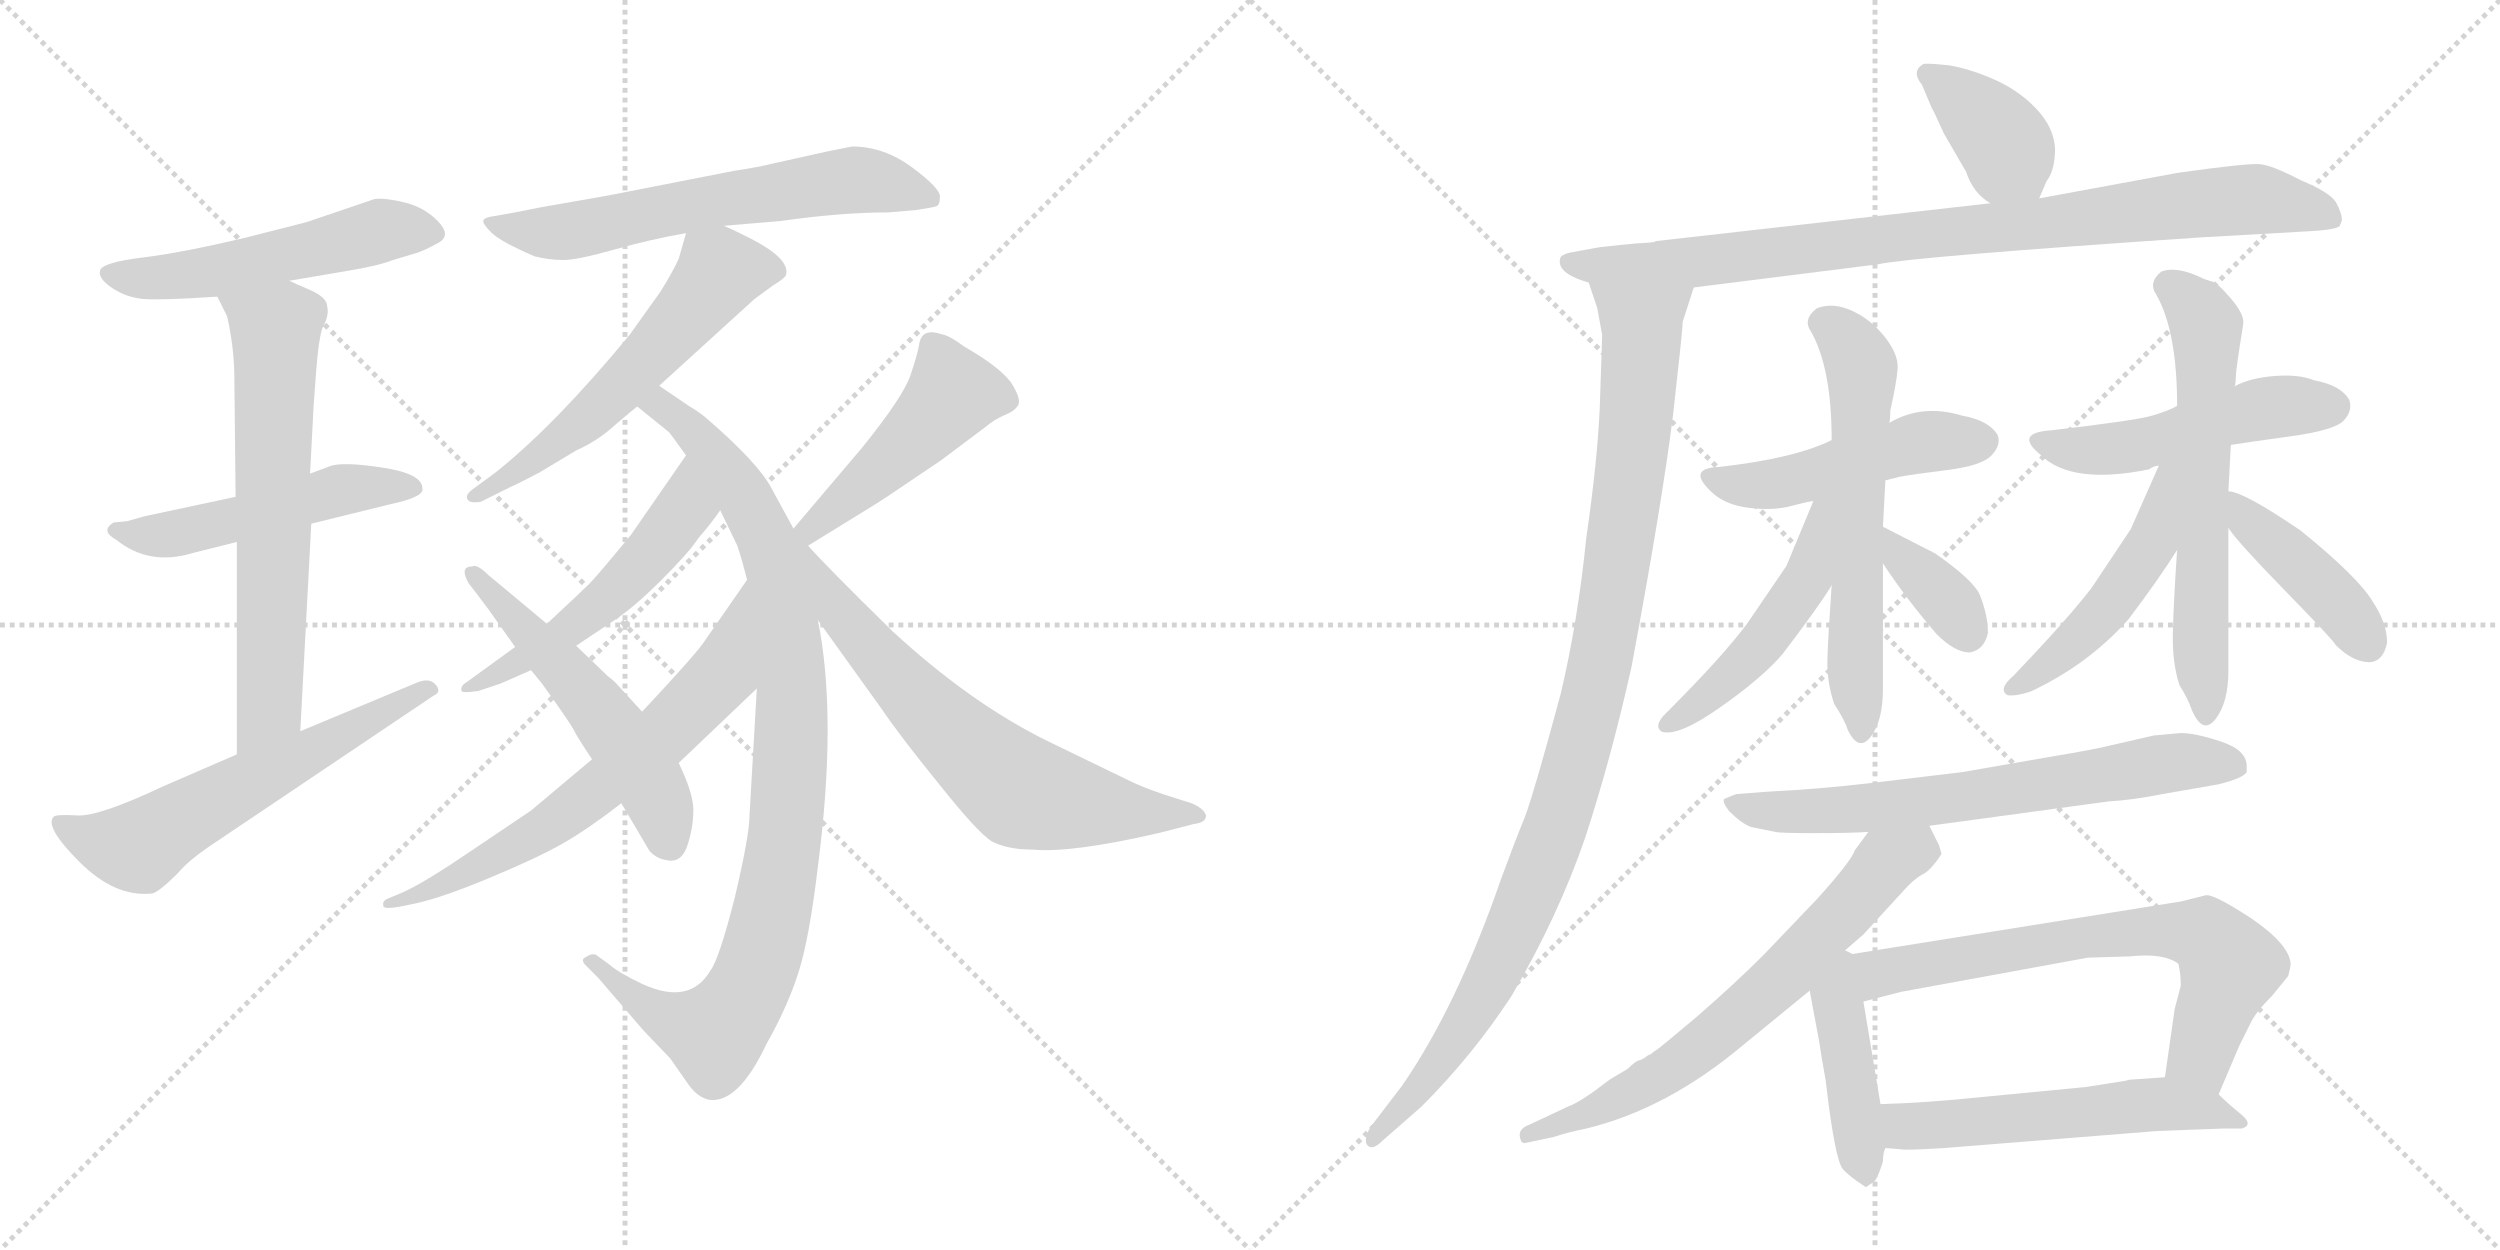 <svg version="1.1" viewBox="0 0 2048 1024" xmlns="http://www.w3.org/2000/svg">
  <g stroke="lightgray" stroke-dasharray="1,1" stroke-width="1" transform="scale(4, 4)">
    <line x1="0" y1="0" x2="256" y2="256"></line>
    <line x1="256" y1="0" x2="0" y2="256"></line>
    <line x1="128" y1="0" x2="128" y2="256"></line>
    <line x1="0" y1="128" x2="256" y2="128"></line>
    <line x1="256" y1="0" x2="512" y2="256"></line>
    <line x1="512" y1="0" x2="256" y2="256"></line>
    <line x1="384" y1="0" x2="384" y2="256"></line>
    <line x1="256" y1="128" x2="512" y2="128"></line>
  </g>
<g transform="scale(1, -1) translate(0, -850)">
   <style type="text/css">
    @keyframes keyframes0 {
      from {
       stroke: black;
       stroke-dashoffset: 527;
       stroke-width: 128;
       }
       63% {
       animation-timing-function: step-end;
       stroke: black;
       stroke-dashoffset: 0;
       stroke-width: 128;
       }
       to {
       stroke: black;
       stroke-width: 1024;
       }
       }
       #make-me-a-hanzi-animation-0 {
         animation: keyframes0 0.679s both;
         animation-delay: 0s;
         animation-timing-function: linear;
       }
    @keyframes keyframes1 {
      from {
       stroke: black;
       stroke-dashoffset: 500;
       stroke-width: 128;
       }
       62% {
       animation-timing-function: step-end;
       stroke: black;
       stroke-dashoffset: 0;
       stroke-width: 128;
       }
       to {
       stroke: black;
       stroke-width: 1024;
       }
       }
       #make-me-a-hanzi-animation-1 {
         animation: keyframes1 0.657s both;
         animation-delay: 0.679s;
         animation-timing-function: linear;
       }
    @keyframes keyframes2 {
      from {
       stroke: black;
       stroke-dashoffset: 649;
       stroke-width: 128;
       }
       68% {
       animation-timing-function: step-end;
       stroke: black;
       stroke-dashoffset: 0;
       stroke-width: 128;
       }
       to {
       stroke: black;
       stroke-width: 1024;
       }
       }
       #make-me-a-hanzi-animation-2 {
         animation: keyframes2 0.778s both;
         animation-delay: 1.336s;
         animation-timing-function: linear;
       }
    @keyframes keyframes3 {
      from {
       stroke: black;
       stroke-dashoffset: 595;
       stroke-width: 128;
       }
       66% {
       animation-timing-function: step-end;
       stroke: black;
       stroke-dashoffset: 0;
       stroke-width: 128;
       }
       to {
       stroke: black;
       stroke-width: 1024;
       }
       }
       #make-me-a-hanzi-animation-3 {
         animation: keyframes3 0.734s both;
         animation-delay: 2.114s;
         animation-timing-function: linear;
       }
    @keyframes keyframes4 {
      from {
       stroke: black;
       stroke-dashoffset: 624;
       stroke-width: 128;
       }
       67% {
       animation-timing-function: step-end;
       stroke: black;
       stroke-dashoffset: 0;
       stroke-width: 128;
       }
       to {
       stroke: black;
       stroke-width: 1024;
       }
       }
       #make-me-a-hanzi-animation-4 {
         animation: keyframes4 0.758s both;
         animation-delay: 2.848s;
         animation-timing-function: linear;
       }
    @keyframes keyframes5 {
      from {
       stroke: black;
       stroke-dashoffset: 573;
       stroke-width: 128;
       }
       65% {
       animation-timing-function: step-end;
       stroke: black;
       stroke-dashoffset: 0;
       stroke-width: 128;
       }
       to {
       stroke: black;
       stroke-width: 1024;
       }
       }
       #make-me-a-hanzi-animation-5 {
         animation: keyframes5 0.716s both;
         animation-delay: 3.606s;
         animation-timing-function: linear;
       }
    @keyframes keyframes6 {
      from {
       stroke: black;
       stroke-dashoffset: 947;
       stroke-width: 128;
       }
       76% {
       animation-timing-function: step-end;
       stroke: black;
       stroke-dashoffset: 0;
       stroke-width: 128;
       }
       to {
       stroke: black;
       stroke-width: 1024;
       }
       }
       #make-me-a-hanzi-animation-6 {
         animation: keyframes6 1.021s both;
         animation-delay: 4.322s;
         animation-timing-function: linear;
       }
    @keyframes keyframes7 {
      from {
       stroke: black;
       stroke-dashoffset: 523;
       stroke-width: 128;
       }
       63% {
       animation-timing-function: step-end;
       stroke: black;
       stroke-dashoffset: 0;
       stroke-width: 128;
       }
       to {
       stroke: black;
       stroke-width: 1024;
       }
       }
       #make-me-a-hanzi-animation-7 {
         animation: keyframes7 0.676s both;
         animation-delay: 5.343s;
         animation-timing-function: linear;
       }
    @keyframes keyframes8 {
      from {
       stroke: black;
       stroke-dashoffset: 664;
       stroke-width: 128;
       }
       68% {
       animation-timing-function: step-end;
       stroke: black;
       stroke-dashoffset: 0;
       stroke-width: 128;
       }
       to {
       stroke: black;
       stroke-width: 1024;
       }
       }
       #make-me-a-hanzi-animation-8 {
         animation: keyframes8 0.79s both;
         animation-delay: 6.019s;
         animation-timing-function: linear;
       }
    @keyframes keyframes9 {
      from {
       stroke: black;
       stroke-dashoffset: 529;
       stroke-width: 128;
       }
       63% {
       animation-timing-function: step-end;
       stroke: black;
       stroke-dashoffset: 0;
       stroke-width: 128;
       }
       to {
       stroke: black;
       stroke-width: 1024;
       }
       }
       #make-me-a-hanzi-animation-9 {
         animation: keyframes9 0.681s both;
         animation-delay: 6.809s;
         animation-timing-function: linear;
       }
    @keyframes keyframes10 {
      from {
       stroke: black;
       stroke-dashoffset: 465;
       stroke-width: 128;
       }
       60% {
       animation-timing-function: step-end;
       stroke: black;
       stroke-dashoffset: 0;
       stroke-width: 128;
       }
       to {
       stroke: black;
       stroke-width: 1024;
       }
       }
       #make-me-a-hanzi-animation-10 {
         animation: keyframes10 0.628s both;
         animation-delay: 7.489s;
         animation-timing-function: linear;
       }
    @keyframes keyframes11 {
      from {
       stroke: black;
       stroke-dashoffset: 658;
       stroke-width: 128;
       }
       68% {
       animation-timing-function: step-end;
       stroke: black;
       stroke-dashoffset: 0;
       stroke-width: 128;
       }
       to {
       stroke: black;
       stroke-width: 1024;
       }
       }
       #make-me-a-hanzi-animation-11 {
         animation: keyframes11 0.785s both;
         animation-delay: 8.118s;
         animation-timing-function: linear;
       }
    @keyframes keyframes12 {
      from {
       stroke: black;
       stroke-dashoffset: 380;
       stroke-width: 128;
       }
       55% {
       animation-timing-function: step-end;
       stroke: black;
       stroke-dashoffset: 0;
       stroke-width: 128;
       }
       to {
       stroke: black;
       stroke-width: 1024;
       }
       }
       #make-me-a-hanzi-animation-12 {
         animation: keyframes12 0.559s both;
         animation-delay: 8.903s;
         animation-timing-function: linear;
       }
    @keyframes keyframes13 {
      from {
       stroke: black;
       stroke-dashoffset: 811;
       stroke-width: 128;
       }
       73% {
       animation-timing-function: step-end;
       stroke: black;
       stroke-dashoffset: 0;
       stroke-width: 128;
       }
       to {
       stroke: black;
       stroke-width: 1024;
       }
       }
       #make-me-a-hanzi-animation-13 {
         animation: keyframes13 0.91s both;
         animation-delay: 9.463s;
         animation-timing-function: linear;
       }
    @keyframes keyframes14 {
      from {
       stroke: black;
       stroke-dashoffset: 1062;
       stroke-width: 128;
       }
       78% {
       animation-timing-function: step-end;
       stroke: black;
       stroke-dashoffset: 0;
       stroke-width: 128;
       }
       to {
       stroke: black;
       stroke-width: 1024;
       }
       }
       #make-me-a-hanzi-animation-14 {
         animation: keyframes14 1.114s both;
         animation-delay: 10.373s;
         animation-timing-function: linear;
       }
    @keyframes keyframes15 {
      from {
       stroke: black;
       stroke-dashoffset: 482;
       stroke-width: 128;
       }
       61% {
       animation-timing-function: step-end;
       stroke: black;
       stroke-dashoffset: 0;
       stroke-width: 128;
       }
       to {
       stroke: black;
       stroke-width: 1024;
       }
       }
       #make-me-a-hanzi-animation-15 {
         animation: keyframes15 0.642s both;
         animation-delay: 11.487s;
         animation-timing-function: linear;
       }
    @keyframes keyframes16 {
      from {
       stroke: black;
       stroke-dashoffset: 603;
       stroke-width: 128;
       }
       66% {
       animation-timing-function: step-end;
       stroke: black;
       stroke-dashoffset: 0;
       stroke-width: 128;
       }
       to {
       stroke: black;
       stroke-width: 1024;
       }
       }
       #make-me-a-hanzi-animation-16 {
         animation: keyframes16 0.741s both;
         animation-delay: 12.129s;
         animation-timing-function: linear;
       }
    @keyframes keyframes17 {
      from {
       stroke: black;
       stroke-dashoffset: 486;
       stroke-width: 128;
       }
       61% {
       animation-timing-function: step-end;
       stroke: black;
       stroke-dashoffset: 0;
       stroke-width: 128;
       }
       to {
       stroke: black;
       stroke-width: 1024;
       }
       }
       #make-me-a-hanzi-animation-17 {
         animation: keyframes17 0.646s both;
         animation-delay: 12.87s;
         animation-timing-function: linear;
       }
    @keyframes keyframes18 {
      from {
       stroke: black;
       stroke-dashoffset: 360;
       stroke-width: 128;
       }
       54% {
       animation-timing-function: step-end;
       stroke: black;
       stroke-dashoffset: 0;
       stroke-width: 128;
       }
       to {
       stroke: black;
       stroke-width: 1024;
       }
       }
       #make-me-a-hanzi-animation-18 {
         animation: keyframes18 0.543s both;
         animation-delay: 13.515s;
         animation-timing-function: linear;
       }
    @keyframes keyframes19 {
      from {
       stroke: black;
       stroke-dashoffset: 499;
       stroke-width: 128;
       }
       62% {
       animation-timing-function: step-end;
       stroke: black;
       stroke-dashoffset: 0;
       stroke-width: 128;
       }
       to {
       stroke: black;
       stroke-width: 1024;
       }
       }
       #make-me-a-hanzi-animation-19 {
         animation: keyframes19 0.656s both;
         animation-delay: 14.058s;
         animation-timing-function: linear;
       }
    @keyframes keyframes20 {
      from {
       stroke: black;
       stroke-dashoffset: 619;
       stroke-width: 128;
       }
       67% {
       animation-timing-function: step-end;
       stroke: black;
       stroke-dashoffset: 0;
       stroke-width: 128;
       }
       to {
       stroke: black;
       stroke-width: 1024;
       }
       }
       #make-me-a-hanzi-animation-20 {
         animation: keyframes20 0.754s both;
         animation-delay: 14.714s;
         animation-timing-function: linear;
       }
    @keyframes keyframes21 {
      from {
       stroke: black;
       stroke-dashoffset: 485;
       stroke-width: 128;
       }
       61% {
       animation-timing-function: step-end;
       stroke: black;
       stroke-dashoffset: 0;
       stroke-width: 128;
       }
       to {
       stroke: black;
       stroke-width: 1024;
       }
       }
       #make-me-a-hanzi-animation-21 {
         animation: keyframes21 0.645s both;
         animation-delay: 15.468s;
         animation-timing-function: linear;
       }
    @keyframes keyframes22 {
      from {
       stroke: black;
       stroke-dashoffset: 418;
       stroke-width: 128;
       }
       58% {
       animation-timing-function: step-end;
       stroke: black;
       stroke-dashoffset: 0;
       stroke-width: 128;
       }
       to {
       stroke: black;
       stroke-width: 1024;
       }
       }
       #make-me-a-hanzi-animation-22 {
         animation: keyframes22 0.59s both;
         animation-delay: 16.113s;
         animation-timing-function: linear;
       }
    @keyframes keyframes23 {
      from {
       stroke: black;
       stroke-dashoffset: 674;
       stroke-width: 128;
       }
       69% {
       animation-timing-function: step-end;
       stroke: black;
       stroke-dashoffset: 0;
       stroke-width: 128;
       }
       to {
       stroke: black;
       stroke-width: 1024;
       }
       }
       #make-me-a-hanzi-animation-23 {
         animation: keyframes23 0.799s both;
         animation-delay: 16.703s;
         animation-timing-function: linear;
       }
    @keyframes keyframes24 {
      from {
       stroke: black;
       stroke-dashoffset: 670;
       stroke-width: 128;
       }
       69% {
       animation-timing-function: step-end;
       stroke: black;
       stroke-dashoffset: 0;
       stroke-width: 128;
       }
       to {
       stroke: black;
       stroke-width: 1024;
       }
       }
       #make-me-a-hanzi-animation-24 {
         animation: keyframes24 0.795s both;
         animation-delay: 17.501s;
         animation-timing-function: linear;
       }
    @keyframes keyframes25 {
      from {
       stroke: black;
       stroke-dashoffset: 433;
       stroke-width: 128;
       }
       58% {
       animation-timing-function: step-end;
       stroke: black;
       stroke-dashoffset: 0;
       stroke-width: 128;
       }
       to {
       stroke: black;
       stroke-width: 1024;
       }
       }
       #make-me-a-hanzi-animation-25 {
         animation: keyframes25 0.602s both;
         animation-delay: 18.297s;
         animation-timing-function: linear;
       }
    @keyframes keyframes26 {
      from {
       stroke: black;
       stroke-dashoffset: 674;
       stroke-width: 128;
       }
       69% {
       animation-timing-function: step-end;
       stroke: black;
       stroke-dashoffset: 0;
       stroke-width: 128;
       }
       to {
       stroke: black;
       stroke-width: 1024;
       }
       }
       #make-me-a-hanzi-animation-26 {
         animation: keyframes26 0.799s both;
         animation-delay: 18.899s;
         animation-timing-function: linear;
       }
    @keyframes keyframes27 {
      from {
       stroke: black;
       stroke-dashoffset: 546;
       stroke-width: 128;
       }
       64% {
       animation-timing-function: step-end;
       stroke: black;
       stroke-dashoffset: 0;
       stroke-width: 128;
       }
       to {
       stroke: black;
       stroke-width: 1024;
       }
       }
       #make-me-a-hanzi-animation-27 {
         animation: keyframes27 0.694s both;
         animation-delay: 19.698s;
         animation-timing-function: linear;
       }
</style>
<path d="M 237.0 620.0 L 284.0 628.0 Q 309.0 632.0 322.0 637.0 L 342.0 643.0 Q 348.0 645.0 359.0 651.0 Q 370.0 657.0 359.0 668.5 Q 348.0 680.0 332.0 684.0 Q 316.0 688.0 307.0 687.0 L 251.0 668.0 L 200.0 655.0 Q 149.0 643.0 116.5 639.0 Q 84.0 635.0 82.0 628.5 Q 80.0 622.0 92.0 614.0 Q 104.0 606.0 118.5 605.0 Q 133.0 604.0 178.0 607.0 L 237.0 620.0 Z" fill="lightgray"></path> 
<path d="M 255.0 421.0 L 320.0 437.0 Q 348.0 443.0 346.0 450.0 Q 346.0 462.0 313.0 467.0 Q 280.0 472.0 270.0 468.0 L 254.0 462.0 L 193.0 443.0 L 118.0 427.0 L 104.0 423.0 L 93.0 422.0 Q 82.0 415.0 95.0 408.0 Q 122.0 386.0 158.0 397.0 L 194.0 406.0 L 255.0 421.0 Z" fill="lightgray"></path> 
<path d="M 246.0 251.0 L 255.0 421.0 L 254.0 462.0 L 257.0 519.0 L 259.0 546.0 Q 261.0 572.0 264.0 581.0 Q 270.0 592.0 268.0 599.0 Q 268.0 606.0 255.0 612.0 Q 241.0 618.0 237.0 620.0 C 210.0 633.0 165.0 634.0 178.0 607.0 L 186.0 591.0 Q 192.0 565.0 192.0 539.0 L 193.0 443.0 L 194.0 406.0 L 194.0 232.0 C 194.0 202.0 244.0 221.0 246.0 251.0 Z" fill="lightgray"></path> 
<path d="M 194.0 232.0 L 134.0 206.0 Q 81.0 181.0 63.5 182.0 Q 46.0 183.0 44.0 181.0 Q 36.0 173.0 65.0 144.0 Q 94.0 115.0 124.0 118.0 Q 129.0 118.0 146.0 135.0 Q 155.0 146.0 178.0 161.0 L 355.0 280.0 Q 362.0 283.0 357.0 289.0 Q 352.0 295.0 342.0 291.0 L 246.0 251.0 L 194.0 232.0 Z" fill="lightgray"></path> 
<path d="M 698.0 730.0 L 678.0 726.0 L 633.0 716.0 Q 621.0 713.0 601.0 710.0 L 499.0 690.0 L 442.0 680.0 L 422.0 676.0 L 405.0 673.0 Q 397.0 672.0 396.0 669.5 Q 395.0 667.0 402.5 659.5 Q 410.0 652.0 438.0 640.0 Q 450.0 637.0 461.5 637.0 Q 473.0 637.0 503.0 645.5 Q 533.0 654.0 562.0 659.0 L 593.0 665.0 L 640.0 669.0 Q 689.0 676.0 728.0 676.0 L 751.0 678.0 Q 764.0 680.0 767.0 681.0 Q 770.0 682.0 770.0 689.0 Q 770.0 696.0 747.0 713.0 Q 724.0 730.0 698.0 730.0 Z" fill="lightgray"></path> 
<path d="M 562.0 659.0 L 556.0 638.0 Q 551.0 627.0 541.0 611.0 L 516.0 576.0 Q 455.0 502.0 406.0 463.0 L 387.0 449.0 Q 379.0 443.0 385.0 439.0 Q 389.0 438.0 394.0 439.0 L 418.0 451.0 Q 425.0 454.0 442.0 463.0 L 472.0 481.0 Q 490.0 489.0 504.0 502.0 Q 518.0 514.0 522.0 517.0 L 540.0 534.0 L 618.0 605.0 L 633.0 616.0 Q 643.0 622.0 644.0 625.0 Q 647.0 638.0 616.0 654.0 L 606.0 659.0 Q 598.0 663.0 593.0 665.0 C 567.0 677.0 567.0 677.0 562.0 659.0 Z" fill="lightgray"></path> 
<path d="M 522.0 517.0 L 548.0 496.0 Q 549.0 495.0 562.0 477.0 L 590.0 432.0 L 604.0 403.0 Q 608.0 391.0 612.0 375.0 L 620.0 286.0 L 614.0 182.0 Q 614.0 166.0 602.0 115.0 Q 589.0 64.0 582.0 55.0 Q 565.0 26.0 526.0 44.0 Q 507.0 53.0 499.0 60.0 L 488.0 68.0 Q 484.0 69.0 480.0 66.0 Q 475.0 64.0 480.0 59.0 L 490.0 49.0 L 527.0 6.0 L 549.0 -17.0 L 563.0 -37.0 Q 571.0 -49.0 581.0 -51.0 Q 605.0 -54.0 628.0 -5.0 Q 645.0 25.0 654.0 53.0 Q 663.0 81.0 670.0 140.0 Q 686.0 263.0 670.0 342.0 C 656.0 427.0 662.0 394.0 650.0 417.0 L 632.0 450.0 Q 621.0 471.0 578.0 508.0 Q 572.0 513.0 565.0 517.0 L 540.0 534.0 C 515.0 551.0 499.0 536.0 522.0 517.0 Z" fill="lightgray"></path> 
<path d="M 562.0 477.0 L 517.0 412.0 Q 489.0 378.0 483.0 372.0 Q 476.0 365.0 448.0 339.0 L 422.0 320.0 L 382.0 291.0 Q 377.0 288.0 378.0 284.0 Q 379.0 282.0 392.0 284.0 L 410.0 290.0 L 435.0 301.0 L 472.0 321.0 L 502.0 341.0 Q 519.0 352.0 542.0 375.0 Q 565.0 398.0 572.0 409.0 Q 584.0 423.0 590.0 432.0 C 607.0 456.0 579.0 502.0 562.0 477.0 Z" fill="lightgray"></path> 
<path d="M 485.0 228.0 L 435.0 186.0 Q 429.0 182.0 389.0 155.0 Q 348.0 127.0 330.0 119.0 L 318.0 114.0 Q 313.0 112.0 314.0 108.0 Q 314.0 104.0 336.0 109.0 Q 358.0 113.0 399.0 130.0 Q 440.0 147.0 461.0 159.0 Q 482.0 171.0 509.0 192.0 L 556.0 225.0 L 620.0 286.0 C 642.0 307.0 629.0 400.0 612.0 375.0 L 578.0 326.0 Q 572.0 316.0 526.0 267.0 L 485.0 228.0 Z" fill="lightgray"></path> 
<path d="M 448.0 339.0 L 400.0 379.0 Q 391.0 388.0 387.0 386.0 Q 376.0 386.0 384.0 372.0 Q 385.0 371.0 400.0 351.0 L 422.0 320.0 L 435.0 301.0 L 444.0 290.0 Q 467.0 258.0 470.0 252.0 Q 473.0 246.0 485.0 228.0 L 509.0 192.0 L 532.0 153.0 Q 538.0 146.0 548.5 145.0 Q 559.0 144.0 563.5 158.5 Q 568.0 173.0 568.0 186.5 Q 568.0 200.0 556.0 225.0 L 526.0 267.0 L 504.0 291.0 Q 502.0 293.0 498.0 296.0 L 472.0 321.0 L 448.0 339.0 Z" fill="lightgray"></path> 
<path d="M 662.0 403.0 L 714.0 435.0 Q 721.0 439.0 771.0 473.0 L 807.0 500.0 Q 814.0 506.0 823.0 510.0 Q 831.0 513.0 834.0 518.0 Q 837.0 523.0 828.0 537.0 Q 818.0 550.0 790.0 566.0 Q 778.0 575.0 772.0 576.0 Q 755.0 582.0 753.0 568.0 Q 752.0 561.0 746.0 543.0 Q 740.0 525.0 706.0 483.0 L 650.0 417.0 C 631.0 394.0 636.0 387.0 662.0 403.0 Z" fill="lightgray"></path> 
<path d="M 670.0 342.0 L 721.0 271.0 Q 738.0 246.0 769.0 208.0 Q 800.0 169.0 812.0 161.0 Q 825.0 154.0 846.0 154.0 Q 878.0 151.0 951.0 168.0 L 978.0 175.0 Q 988.0 176.0 988.0 182.0 Q 986.0 188.0 976.0 192.0 L 954.0 199.0 Q 936.0 205.0 924.0 211.0 L 858.0 243.0 Q 795.0 274.0 731.0 333.0 Q 675.0 388.0 662.0 403.0 C 642.0 425.0 652.0 366.0 670.0 342.0 Z" fill="lightgray"></path> 
<path d="M 1670.5 687.5 L 1676.5 701.5 Q 1683.5 710.5 1683.5 728.5 Q 1682.5 745.5 1668.5 760.5 Q 1654.5 775.5 1634.5 784.5 Q 1614.5 793.5 1596.5 796.5 Q 1577.5 798.5 1575.5 797.5 Q 1565.5 791.5 1574.5 780.5 L 1582.5 761.5 Q 1583.5 760.5 1592.5 740.5 L 1610.5 709.5 Q 1616.5 691.5 1630.5 683.5 C 1655.5 666.5 1660.5 663.5 1670.5 687.5 Z" fill="lightgray"></path> 
<path d="M 1387.5 614.5 L 1538.5 633.5 Q 1565.5 639.5 1802.5 655.5 L 1890.5 660.5 Q 1911.5 661.5 1916.5 664.5 L 1918.5 669.5 Q 1918.5 675.5 1913.5 684.5 Q 1908.5 692.5 1884.5 702.5 Q 1861.5 714.5 1851.5 715.5 Q 1841.5 716.5 1784.5 708.5 L 1670.5 687.5 L 1630.5 683.5 L 1356.5 652.5 L 1354.5 651.5 C 1324.5 646.5 1357.5 610.5 1387.5 614.5 Z" fill="lightgray"></path> 
<path d="M 1339.5 650.5 Q 1328.5 649.5 1310.5 647.5 L 1288.5 643.5 Q 1281.5 642.5 1278.5 639.5 Q 1273.5 626.5 1301.5 618.5 L 1308.5 597.5 Q 1309.5 591.5 1312.5 575.5 L 1310.5 515.5 Q 1308.5 471.5 1299.5 409.5 Q 1292.5 340.5 1278.5 281.5 Q 1257.5 203.5 1249.5 181.5 Q 1240.5 159.5 1229.5 129.5 Q 1193.5 25.5 1148.5 -39.5 L 1122.5 -73.5 Q 1116.5 -84.5 1120.5 -88.5 Q 1124.5 -92.5 1132.5 -84.5 L 1164.5 -56.5 Q 1206.5 -14.5 1238.5 34.5 Q 1276.5 99.5 1298.5 163.5 Q 1319.5 227.5 1336.5 303.5 Q 1361.5 437.5 1370.5 509.5 Q 1378.5 580.5 1378.5 586.5 L 1387.5 614.5 C 1396.5 643.5 1384.5 653.5 1354.5 651.5 L 1339.5 650.5 Z" fill="lightgray"></path> 
<path d="M 1408.5 467.5 Q 1381.5 466.5 1401.5 447.5 Q 1412.5 436.5 1432.5 434.0 Q 1452.5 431.5 1467.5 435.5 Q 1482.5 439.5 1485.5 439.5 L 1544.5 456.5 L 1556.5 459.5 Q 1567.5 461.5 1595.5 465.0 Q 1623.5 468.5 1631.5 477.0 Q 1639.5 485.5 1636.5 493.5 Q 1629.5 505.5 1607.5 509.5 Q 1574.5 519.5 1547.5 503.5 L 1500.5 489.5 Q 1470.5 474.5 1408.5 467.5 Z" fill="lightgray"></path> 
<path d="M 1500.5 370.5 Q 1497.5 327.5 1497.0 309.5 Q 1496.5 291.5 1502.5 273.5 Q 1511.5 259.5 1513.5 252.5 Q 1522.5 233.5 1532.5 246.5 Q 1542.5 259.5 1542.5 285.5 L 1542.5 388.5 L 1542.5 418.5 L 1544.5 456.5 L 1547.5 503.5 Q 1548.5 504.5 1548.5 513.5 Q 1553.5 535.5 1554.5 547.5 Q 1555.5 559.5 1544.0 574.0 Q 1532.5 588.5 1517.0 595.5 Q 1501.5 602.5 1488.5 597.5 Q 1476.5 588.5 1483.5 578.5 Q 1500.5 548.5 1500.5 489.5 L 1500.5 370.5 Z" fill="lightgray"></path> 
<path d="M 1485.5 439.5 L 1463.5 386.5 L 1431.5 339.5 Q 1411.5 312.5 1366.5 267.5 Q 1353.5 255.5 1361.5 250.5 Q 1375.5 246.5 1410.5 271.5 Q 1444.5 295.5 1460.5 314.5 Q 1489.5 352.5 1500.5 370.5 C 1555.5 457.5 1497.5 467.5 1485.5 439.5 Z" fill="lightgray"></path> 
<path d="M 1542.5 388.5 Q 1561.5 359.5 1586.5 330.5 Q 1601.5 315.5 1613.5 315.5 Q 1625.5 317.5 1628.5 331.5 Q 1628.5 346.5 1621.5 363.5 Q 1615.5 375.5 1585.5 396.5 L 1542.5 418.5 C 1515.5 432.5 1525.5 413.5 1542.5 388.5 Z" fill="lightgray"></path> 
<path d="M 1783.5 517.5 Q 1776.5 513.5 1763.0 509.5 Q 1749.5 505.5 1680.5 497.5 Q 1649.5 495.5 1671.5 477.5 Q 1696.5 452.5 1760.5 465.5 Q 1764.5 468.5 1768.5 468.5 L 1827.5 485.5 Q 1839.5 487.5 1876.0 492.5 Q 1912.5 497.5 1920.0 505.5 Q 1927.5 513.5 1924.5 522.5 Q 1917.5 534.5 1895.5 538.5 Q 1883.5 543.5 1863.5 542.0 Q 1843.5 540.5 1830.5 533.5 L 1783.5 517.5 Z" fill="lightgray"></path> 
<path d="M 1805.5 621.5 Q 1783.5 632.5 1770.5 627.5 Q 1759.5 618.5 1766.5 608.5 Q 1783.5 578.5 1783.5 517.5 L 1783.5 399.5 Q 1780.5 355.5 1780.0 331.0 Q 1779.5 306.5 1785.5 288.5 Q 1792.5 277.5 1795.5 268.5 Q 1804.5 247.5 1815.0 261.0 Q 1825.5 274.5 1825.5 300.5 L 1825.5 417.5 L 1825.5 447.5 L 1827.5 485.5 L 1830.5 533.5 Q 1831.5 534.5 1831.5 540.5 Q 1831.5 546.5 1837.5 583.5 Q 1839.5 591.5 1827.5 605.5 Q 1815.5 619.5 1811.5 619.5 L 1805.5 621.5 Z" fill="lightgray"></path> 
<path d="M 1768.5 468.5 L 1745.5 416.5 L 1713.5 368.5 Q 1693.5 342.5 1649.5 296.5 Q 1636.5 285.5 1644.5 280.5 Q 1651.5 279.5 1663.5 283.5 Q 1710.5 305.5 1743.5 342.5 Q 1768.5 375.5 1783.5 399.5 C 1838.5 486.5 1780.5 495.5 1768.5 468.5 Z" fill="lightgray"></path> 
<path d="M 1825.5 417.5 Q 1832.5 406.5 1872.5 365.5 Q 1912.5 324.5 1913.5 321.5 Q 1927.5 307.5 1941.5 307.5 Q 1952.5 308.5 1955.5 323.5 Q 1955.5 339.5 1943.5 357.5 Q 1931.5 377.5 1884.5 415.5 Q 1837.5 447.5 1825.5 447.5 C 1800.5 452.5 1807.5 441.5 1825.5 417.5 Z" fill="lightgray"></path> 
<path d="M 1580.5 173.5 L 1727.5 193.5 Q 1746.5 194.5 1771.5 199.5 L 1817.5 207.5 Q 1837.5 212.5 1840.5 217.5 L 1840.5 222.5 Q 1840.5 235.5 1819.5 242.5 Q 1798.5 249.5 1786.5 249.5 L 1764.5 247.5 L 1729.5 239.5 Q 1718.5 236.5 1676.5 229.5 L 1607.5 217.5 L 1532.5 208.5 Q 1489.5 203.5 1448.5 201.5 L 1422.5 199.5 Q 1419.5 198.5 1412.5 195.5 Q 1410.5 193.5 1416.5 185.5 Q 1426.5 175.5 1434.5 172.5 L 1454.5 168.5 Q 1457.5 167.5 1487.0 167.5 Q 1516.5 167.5 1530.5 168.5 L 1580.5 173.5 Z" fill="lightgray"></path> 
<path d="M 1511.5 71.5 L 1526.5 84.5 L 1559.5 120.5 Q 1567.5 129.5 1574.5 133.5 Q 1581.5 136.5 1590.5 150.5 L 1588.5 157.5 L 1580.5 173.5 C 1567.5 200.5 1548.5 192.5 1530.5 168.5 L 1519.5 153.5 Q 1516.5 144.5 1488.5 113.5 L 1444.5 67.5 Q 1421.5 44.5 1390.5 17.5 Q 1358.5 -9.5 1356.5 -10.5 Q 1354.5 -11.5 1352.5 -13.5 Q 1349.5 -14.5 1347.5 -16.5 Q 1345.5 -17.5 1343.5 -18.5 Q 1340.5 -18.5 1333.5 -25.5 L 1318.5 -34.5 Q 1295.5 -52.5 1284.5 -56.5 L 1252.5 -71.5 Q 1241.5 -75.5 1246.5 -85.5 L 1248.5 -86.5 L 1272.5 -81.5 Q 1284.5 -77.5 1299.5 -74.5 Q 1365.5 -58.5 1427.5 -6.5 L 1482.5 38.5 L 1511.5 71.5 Z" fill="lightgray"></path> 
<path d="M 1517.5 68.5 L 1511.5 71.5 C 1484.5 84.5 1477.5 67.5 1482.5 38.5 L 1490.5 -4.5 Q 1491.5 -12.5 1495.5 -34.5 L 1498.5 -58.5 Q 1504.5 -101.5 1509.5 -107.5 Q 1514.5 -113.5 1528.5 -122.5 L 1534.5 -118.5 Q 1537.5 -117.5 1542.5 -101.5 Q 1542.5 -94.5 1544.5 -90.5 C 1545.5 -86.5 1545.5 -84.5 1540.5 -54.5 L 1526.5 29.5 C 1521.5 59.5 1520.5 67.5 1517.5 68.5 Z" fill="lightgray"></path> 
<path d="M 1817.5 -46.5 L 1834.5 -6.5 Q 1839.5 3.5 1843.5 11.5 Q 1847.5 20.5 1861.5 34.5 L 1874.5 50.5 Q 1876.5 58.5 1876.5 59.5 Q 1876.5 75.5 1844.5 97.5 Q 1812.5 118.5 1806.5 116.5 L 1786.5 111.5 L 1517.5 68.5 C 1487.5 63.5 1497.5 22.5 1526.5 29.5 L 1557.5 37.5 L 1710.5 65.5 L 1744.5 66.5 Q 1772.5 69.5 1784.5 60.5 Q 1786.5 52.5 1786.5 42.5 L 1781.5 23.5 L 1773.5 -32.5 C 1769.5 -62.5 1805.5 -74.5 1817.5 -46.5 Z" fill="lightgray"></path> 
<path d="M 1544.5 -90.5 L 1557.5 -91.5 Q 1559.5 -92.5 1592.5 -90.5 L 1767.5 -76.5 L 1821.5 -74.5 L 1836.5 -74.5 Q 1846.5 -71.5 1835.5 -62.5 Q 1824.5 -53.5 1817.5 -46.5 C 1800.5 -30.5 1800.5 -30.5 1773.5 -32.5 L 1744.5 -34.5 L 1740.5 -35.5 L 1708.5 -40.5 L 1625.5 -48.5 Q 1577.5 -53.5 1540.5 -54.5 C 1510.5 -55.5 1514.5 -88.5 1544.5 -90.5 Z" fill="lightgray"></path> 
      <clipPath id="make-me-a-hanzi-clip-0">
      <path d="M 237.0 620.0 L 284.0 628.0 Q 309.0 632.0 322.0 637.0 L 342.0 643.0 Q 348.0 645.0 359.0 651.0 Q 370.0 657.0 359.0 668.5 Q 348.0 680.0 332.0 684.0 Q 316.0 688.0 307.0 687.0 L 251.0 668.0 L 200.0 655.0 Q 149.0 643.0 116.5 639.0 Q 84.0 635.0 82.0 628.5 Q 80.0 622.0 92.0 614.0 Q 104.0 606.0 118.5 605.0 Q 133.0 604.0 178.0 607.0 L 237.0 620.0 Z" fill="lightgray"></path>
      </clipPath>
      <path clip-path="url(#make-me-a-hanzi-clip-0)" d="M 88.0 626.0 L 165.0 626.0 L 312.0 661.0 L 355.0 660.0 " fill="none" id="make-me-a-hanzi-animation-0" stroke-dasharray="399 798" stroke-linecap="round"></path>

      <clipPath id="make-me-a-hanzi-clip-1">
      <path d="M 255.0 421.0 L 320.0 437.0 Q 348.0 443.0 346.0 450.0 Q 346.0 462.0 313.0 467.0 Q 280.0 472.0 270.0 468.0 L 254.0 462.0 L 193.0 443.0 L 118.0 427.0 L 104.0 423.0 L 93.0 422.0 Q 82.0 415.0 95.0 408.0 Q 122.0 386.0 158.0 397.0 L 194.0 406.0 L 255.0 421.0 Z" fill="lightgray"></path>
      </clipPath>
      <path clip-path="url(#make-me-a-hanzi-clip-1)" d="M 99.0 416.0 L 133.0 411.0 L 283.0 449.0 L 338.0 451.0 " fill="none" id="make-me-a-hanzi-animation-1" stroke-dasharray="372 744" stroke-linecap="round"></path>

      <clipPath id="make-me-a-hanzi-clip-2">
      <path d="M 246.0 251.0 L 255.0 421.0 L 254.0 462.0 L 257.0 519.0 L 259.0 546.0 Q 261.0 572.0 264.0 581.0 Q 270.0 592.0 268.0 599.0 Q 268.0 606.0 255.0 612.0 Q 241.0 618.0 237.0 620.0 C 210.0 633.0 165.0 634.0 178.0 607.0 L 186.0 591.0 Q 192.0 565.0 192.0 539.0 L 193.0 443.0 L 194.0 406.0 L 194.0 232.0 C 194.0 202.0 244.0 221.0 246.0 251.0 Z" fill="lightgray"></path>
      </clipPath>
      <path clip-path="url(#make-me-a-hanzi-clip-2)" d="M 186.0 606.0 L 222.0 583.0 L 226.0 572.0 L 221.0 276.0 L 198.0 240.0 " fill="none" id="make-me-a-hanzi-animation-2" stroke-dasharray="521 1042" stroke-linecap="round"></path>

      <clipPath id="make-me-a-hanzi-clip-3">
      <path d="M 194.0 232.0 L 134.0 206.0 Q 81.0 181.0 63.5 182.0 Q 46.0 183.0 44.0 181.0 Q 36.0 173.0 65.0 144.0 Q 94.0 115.0 124.0 118.0 Q 129.0 118.0 146.0 135.0 Q 155.0 146.0 178.0 161.0 L 355.0 280.0 Q 362.0 283.0 357.0 289.0 Q 352.0 295.0 342.0 291.0 L 246.0 251.0 L 194.0 232.0 Z" fill="lightgray"></path>
      </clipPath>
      <path clip-path="url(#make-me-a-hanzi-clip-3)" d="M 48.0 176.0 L 69.0 163.0 L 114.0 156.0 L 349.0 286.0 " fill="none" id="make-me-a-hanzi-animation-3" stroke-dasharray="467 934" stroke-linecap="round"></path>

      <clipPath id="make-me-a-hanzi-clip-4">
      <path d="M 698.0 730.0 L 678.0 726.0 L 633.0 716.0 Q 621.0 713.0 601.0 710.0 L 499.0 690.0 L 442.0 680.0 L 422.0 676.0 L 405.0 673.0 Q 397.0 672.0 396.0 669.5 Q 395.0 667.0 402.5 659.5 Q 410.0 652.0 438.0 640.0 Q 450.0 637.0 461.5 637.0 Q 473.0 637.0 503.0 645.5 Q 533.0 654.0 562.0 659.0 L 593.0 665.0 L 640.0 669.0 Q 689.0 676.0 728.0 676.0 L 751.0 678.0 Q 764.0 680.0 767.0 681.0 Q 770.0 682.0 770.0 689.0 Q 770.0 696.0 747.0 713.0 Q 724.0 730.0 698.0 730.0 Z" fill="lightgray"></path>
      </clipPath>
      <path clip-path="url(#make-me-a-hanzi-clip-4)" d="M 402.0 667.0 L 437.0 659.0 L 464.0 660.0 L 698.0 703.0 L 763.0 687.0 " fill="none" id="make-me-a-hanzi-animation-4" stroke-dasharray="496 992" stroke-linecap="round"></path>

      <clipPath id="make-me-a-hanzi-clip-5">
      <path d="M 562.0 659.0 L 556.0 638.0 Q 551.0 627.0 541.0 611.0 L 516.0 576.0 Q 455.0 502.0 406.0 463.0 L 387.0 449.0 Q 379.0 443.0 385.0 439.0 Q 389.0 438.0 394.0 439.0 L 418.0 451.0 Q 425.0 454.0 442.0 463.0 L 472.0 481.0 Q 490.0 489.0 504.0 502.0 Q 518.0 514.0 522.0 517.0 L 540.0 534.0 L 618.0 605.0 L 633.0 616.0 Q 643.0 622.0 644.0 625.0 Q 647.0 638.0 616.0 654.0 L 606.0 659.0 Q 598.0 663.0 593.0 665.0 C 567.0 677.0 567.0 677.0 562.0 659.0 Z" fill="lightgray"></path>
      </clipPath>
      <path clip-path="url(#make-me-a-hanzi-clip-5)" d="M 633.0 627.0 L 613.0 631.0 L 589.0 626.0 L 497.0 521.0 L 390.0 443.0 " fill="none" id="make-me-a-hanzi-animation-5" stroke-dasharray="445 890" stroke-linecap="round"></path>

      <clipPath id="make-me-a-hanzi-clip-6">
      <path d="M 522.0 517.0 L 548.0 496.0 Q 549.0 495.0 562.0 477.0 L 590.0 432.0 L 604.0 403.0 Q 608.0 391.0 612.0 375.0 L 620.0 286.0 L 614.0 182.0 Q 614.0 166.0 602.0 115.0 Q 589.0 64.0 582.0 55.0 Q 565.0 26.0 526.0 44.0 Q 507.0 53.0 499.0 60.0 L 488.0 68.0 Q 484.0 69.0 480.0 66.0 Q 475.0 64.0 480.0 59.0 L 490.0 49.0 L 527.0 6.0 L 549.0 -17.0 L 563.0 -37.0 Q 571.0 -49.0 581.0 -51.0 Q 605.0 -54.0 628.0 -5.0 Q 645.0 25.0 654.0 53.0 Q 663.0 81.0 670.0 140.0 Q 686.0 263.0 670.0 342.0 C 656.0 427.0 662.0 394.0 650.0 417.0 L 632.0 450.0 Q 621.0 471.0 578.0 508.0 Q 572.0 513.0 565.0 517.0 L 540.0 534.0 C 515.0 551.0 499.0 536.0 522.0 517.0 Z" fill="lightgray"></path>
      </clipPath>
      <path clip-path="url(#make-me-a-hanzi-clip-6)" d="M 530.0 518.0 L 543.0 516.0 L 576.0 490.0 L 610.0 443.0 L 636.0 389.0 L 648.0 294.0 L 644.0 171.0 L 620.0 57.0 L 609.0 32.0 L 586.0 4.0 L 535.0 22.0 L 484.0 63.0 " fill="none" id="make-me-a-hanzi-animation-6" stroke-dasharray="819 1638" stroke-linecap="round"></path>

      <clipPath id="make-me-a-hanzi-clip-7">
      <path d="M 562.0 477.0 L 517.0 412.0 Q 489.0 378.0 483.0 372.0 Q 476.0 365.0 448.0 339.0 L 422.0 320.0 L 382.0 291.0 Q 377.0 288.0 378.0 284.0 Q 379.0 282.0 392.0 284.0 L 410.0 290.0 L 435.0 301.0 L 472.0 321.0 L 502.0 341.0 Q 519.0 352.0 542.0 375.0 Q 565.0 398.0 572.0 409.0 Q 584.0 423.0 590.0 432.0 C 607.0 456.0 579.0 502.0 562.0 477.0 Z" fill="lightgray"></path>
      </clipPath>
      <path clip-path="url(#make-me-a-hanzi-clip-7)" d="M 561.0 468.0 L 559.0 430.0 L 513.0 374.0 L 460.0 329.0 L 385.0 285.0 " fill="none" id="make-me-a-hanzi-animation-7" stroke-dasharray="395 790" stroke-linecap="round"></path>

      <clipPath id="make-me-a-hanzi-clip-8">
      <path d="M 485.0 228.0 L 435.0 186.0 Q 429.0 182.0 389.0 155.0 Q 348.0 127.0 330.0 119.0 L 318.0 114.0 Q 313.0 112.0 314.0 108.0 Q 314.0 104.0 336.0 109.0 Q 358.0 113.0 399.0 130.0 Q 440.0 147.0 461.0 159.0 Q 482.0 171.0 509.0 192.0 L 556.0 225.0 L 620.0 286.0 C 642.0 307.0 629.0 400.0 612.0 375.0 L 578.0 326.0 Q 572.0 316.0 526.0 267.0 L 485.0 228.0 Z" fill="lightgray"></path>
      </clipPath>
      <path clip-path="url(#make-me-a-hanzi-clip-8)" d="M 610.0 367.0 L 591.0 297.0 L 544.0 248.0 L 448.0 172.0 L 387.0 138.0 L 317.0 110.0 " fill="none" id="make-me-a-hanzi-animation-8" stroke-dasharray="536 1072" stroke-linecap="round"></path>

      <clipPath id="make-me-a-hanzi-clip-9">
      <path d="M 448.0 339.0 L 400.0 379.0 Q 391.0 388.0 387.0 386.0 Q 376.0 386.0 384.0 372.0 Q 385.0 371.0 400.0 351.0 L 422.0 320.0 L 435.0 301.0 L 444.0 290.0 Q 467.0 258.0 470.0 252.0 Q 473.0 246.0 485.0 228.0 L 509.0 192.0 L 532.0 153.0 Q 538.0 146.0 548.5 145.0 Q 559.0 144.0 563.5 158.5 Q 568.0 173.0 568.0 186.5 Q 568.0 200.0 556.0 225.0 L 526.0 267.0 L 504.0 291.0 Q 502.0 293.0 498.0 296.0 L 472.0 321.0 L 448.0 339.0 Z" fill="lightgray"></path>
      </clipPath>
      <path clip-path="url(#make-me-a-hanzi-clip-9)" d="M 391.0 378.0 L 478.0 284.0 L 515.0 235.0 L 539.0 195.0 L 549.0 160.0 " fill="none" id="make-me-a-hanzi-animation-9" stroke-dasharray="401 802" stroke-linecap="round"></path>

      <clipPath id="make-me-a-hanzi-clip-10">
      <path d="M 662.0 403.0 L 714.0 435.0 Q 721.0 439.0 771.0 473.0 L 807.0 500.0 Q 814.0 506.0 823.0 510.0 Q 831.0 513.0 834.0 518.0 Q 837.0 523.0 828.0 537.0 Q 818.0 550.0 790.0 566.0 Q 778.0 575.0 772.0 576.0 Q 755.0 582.0 753.0 568.0 Q 752.0 561.0 746.0 543.0 Q 740.0 525.0 706.0 483.0 L 650.0 417.0 C 631.0 394.0 636.0 387.0 662.0 403.0 Z" fill="lightgray"></path>
      </clipPath>
      <path clip-path="url(#make-me-a-hanzi-clip-10)" d="M 823.0 521.0 L 781.0 528.0 L 711.0 457.0 L 665.0 418.0 L 659.0 419.0 " fill="none" id="make-me-a-hanzi-animation-10" stroke-dasharray="337 674" stroke-linecap="round"></path>

      <clipPath id="make-me-a-hanzi-clip-11">
      <path d="M 670.0 342.0 L 721.0 271.0 Q 738.0 246.0 769.0 208.0 Q 800.0 169.0 812.0 161.0 Q 825.0 154.0 846.0 154.0 Q 878.0 151.0 951.0 168.0 L 978.0 175.0 Q 988.0 176.0 988.0 182.0 Q 986.0 188.0 976.0 192.0 L 954.0 199.0 Q 936.0 205.0 924.0 211.0 L 858.0 243.0 Q 795.0 274.0 731.0 333.0 Q 675.0 388.0 662.0 403.0 C 642.0 425.0 652.0 366.0 670.0 342.0 Z" fill="lightgray"></path>
      </clipPath>
      <path clip-path="url(#make-me-a-hanzi-clip-11)" d="M 667.0 392.0 L 689.0 347.0 L 718.0 314.0 L 769.0 260.0 L 837.0 201.0 L 937.0 183.0 L 979.0 184.0 " fill="none" id="make-me-a-hanzi-animation-11" stroke-dasharray="530 1060" stroke-linecap="round"></path>

      <clipPath id="make-me-a-hanzi-clip-12">
      <path d="M 1670.5 687.5 L 1676.5 701.5 Q 1683.5 710.5 1683.5 728.5 Q 1682.5 745.5 1668.5 760.5 Q 1654.5 775.5 1634.5 784.5 Q 1614.5 793.5 1596.5 796.5 Q 1577.5 798.5 1575.5 797.5 Q 1565.5 791.5 1574.5 780.5 L 1582.5 761.5 Q 1583.5 760.5 1592.5 740.5 L 1610.5 709.5 Q 1616.5 691.5 1630.5 683.5 C 1655.5 666.5 1660.5 663.5 1670.5 687.5 Z" fill="lightgray"></path>
      </clipPath>
      <path clip-path="url(#make-me-a-hanzi-clip-12)" d="M 1578.5 789.5 L 1625.5 751.5 L 1662.5 699.5 " fill="none" id="make-me-a-hanzi-animation-12" stroke-dasharray="252 504" stroke-linecap="round"></path>

      <clipPath id="make-me-a-hanzi-clip-13">
      <path d="M 1387.5 614.5 L 1538.5 633.5 Q 1565.5 639.5 1802.5 655.5 L 1890.5 660.5 Q 1911.5 661.5 1916.5 664.5 L 1918.5 669.5 Q 1918.5 675.5 1913.5 684.5 Q 1908.5 692.5 1884.5 702.5 Q 1861.5 714.5 1851.5 715.5 Q 1841.5 716.5 1784.5 708.5 L 1670.5 687.5 L 1630.5 683.5 L 1356.5 652.5 L 1354.5 651.5 C 1324.5 646.5 1357.5 610.5 1387.5 614.5 Z" fill="lightgray"></path>
      </clipPath>
      <path clip-path="url(#make-me-a-hanzi-clip-13)" d="M 1364.5 650.5 L 1396.5 636.5 L 1832.5 686.5 L 1893.5 678.5 L 1910.5 669.5 " fill="none" id="make-me-a-hanzi-animation-13" stroke-dasharray="683 1366" stroke-linecap="round"></path>

      <clipPath id="make-me-a-hanzi-clip-14">
      <path d="M 1339.5 650.5 Q 1328.5 649.5 1310.5 647.5 L 1288.5 643.5 Q 1281.5 642.5 1278.5 639.5 Q 1273.5 626.5 1301.5 618.5 L 1308.5 597.5 Q 1309.5 591.5 1312.5 575.5 L 1310.5 515.5 Q 1308.5 471.5 1299.5 409.5 Q 1292.5 340.5 1278.5 281.5 Q 1257.5 203.5 1249.5 181.5 Q 1240.5 159.5 1229.5 129.5 Q 1193.5 25.5 1148.5 -39.5 L 1122.5 -73.5 Q 1116.5 -84.5 1120.5 -88.5 Q 1124.5 -92.5 1132.5 -84.5 L 1164.5 -56.5 Q 1206.5 -14.5 1238.5 34.5 Q 1276.5 99.5 1298.5 163.5 Q 1319.5 227.5 1336.5 303.5 Q 1361.5 437.5 1370.5 509.5 Q 1378.5 580.5 1378.5 586.5 L 1387.5 614.5 C 1396.5 643.5 1384.5 653.5 1354.5 651.5 L 1339.5 650.5 Z" fill="lightgray"></path>
      </clipPath>
      <path clip-path="url(#make-me-a-hanzi-clip-14)" d="M 1286.5 635.5 L 1320.5 628.5 L 1345.5 604.5 L 1336.5 473.5 L 1310.5 301.5 L 1280.5 190.5 L 1224.5 52.5 L 1170.5 -31.5 L 1124.5 -81.5 " fill="none" id="make-me-a-hanzi-animation-14" stroke-dasharray="934 1868" stroke-linecap="round"></path>

      <clipPath id="make-me-a-hanzi-clip-15">
      <path d="M 1408.5 467.5 Q 1381.5 466.5 1401.5 447.5 Q 1412.5 436.5 1432.5 434.0 Q 1452.5 431.5 1467.5 435.5 Q 1482.5 439.5 1485.5 439.5 L 1544.5 456.5 L 1556.5 459.5 Q 1567.5 461.5 1595.5 465.0 Q 1623.5 468.5 1631.5 477.0 Q 1639.5 485.5 1636.5 493.5 Q 1629.5 505.5 1607.5 509.5 Q 1574.5 519.5 1547.5 503.5 L 1500.5 489.5 Q 1470.5 474.5 1408.5 467.5 Z" fill="lightgray"></path>
      </clipPath>
      <path clip-path="url(#make-me-a-hanzi-clip-15)" d="M 1403.5 458.5 L 1450.5 452.5 L 1573.5 487.5 L 1624.5 489.5 " fill="none" id="make-me-a-hanzi-animation-15" stroke-dasharray="354 708" stroke-linecap="round"></path>

      <clipPath id="make-me-a-hanzi-clip-16">
      <path d="M 1500.5 370.5 Q 1497.5 327.5 1497.0 309.5 Q 1496.5 291.5 1502.5 273.5 Q 1511.5 259.5 1513.5 252.5 Q 1522.5 233.5 1532.5 246.5 Q 1542.5 259.5 1542.5 285.5 L 1542.5 388.5 L 1542.5 418.5 L 1544.5 456.5 L 1547.5 503.5 Q 1548.5 504.5 1548.5 513.5 Q 1553.5 535.5 1554.5 547.5 Q 1555.5 559.5 1544.0 574.0 Q 1532.5 588.5 1517.0 595.5 Q 1501.5 602.5 1488.5 597.5 Q 1476.5 588.5 1483.5 578.5 Q 1500.5 548.5 1500.5 489.5 L 1500.5 370.5 Z" fill="lightgray"></path>
      </clipPath>
      <path clip-path="url(#make-me-a-hanzi-clip-16)" d="M 1493.5 585.5 L 1511.5 573.5 L 1525.5 546.5 L 1519.5 359.5 L 1523.5 251.5 " fill="none" id="make-me-a-hanzi-animation-16" stroke-dasharray="475 950" stroke-linecap="round"></path>

      <clipPath id="make-me-a-hanzi-clip-17">
      <path d="M 1485.5 439.5 L 1463.5 386.5 L 1431.5 339.5 Q 1411.5 312.5 1366.5 267.5 Q 1353.5 255.5 1361.5 250.5 Q 1375.5 246.5 1410.5 271.5 Q 1444.5 295.5 1460.5 314.5 Q 1489.5 352.5 1500.5 370.5 C 1555.5 457.5 1497.5 467.5 1485.5 439.5 Z" fill="lightgray"></path>
      </clipPath>
      <path clip-path="url(#make-me-a-hanzi-clip-17)" d="M 1494.5 436.5 L 1481.5 377.5 L 1451.5 332.5 L 1394.5 276.5 L 1365.5 256.5 " fill="none" id="make-me-a-hanzi-animation-17" stroke-dasharray="358 716" stroke-linecap="round"></path>

      <clipPath id="make-me-a-hanzi-clip-18">
      <path d="M 1542.5 388.5 Q 1561.5 359.5 1586.5 330.5 Q 1601.5 315.5 1613.5 315.5 Q 1625.5 317.5 1628.5 331.5 Q 1628.5 346.5 1621.5 363.5 Q 1615.5 375.5 1585.5 396.5 L 1542.5 418.5 C 1515.5 432.5 1525.5 413.5 1542.5 388.5 Z" fill="lightgray"></path>
      </clipPath>
      <path clip-path="url(#make-me-a-hanzi-clip-18)" d="M 1545.5 411.5 L 1596.5 357.5 L 1611.5 331.5 " fill="none" id="make-me-a-hanzi-animation-18" stroke-dasharray="232 464" stroke-linecap="round"></path>

      <clipPath id="make-me-a-hanzi-clip-19">
      <path d="M 1783.5 517.5 Q 1776.5 513.5 1763.0 509.5 Q 1749.5 505.5 1680.5 497.5 Q 1649.5 495.5 1671.5 477.5 Q 1696.5 452.5 1760.5 465.5 Q 1764.5 468.5 1768.5 468.5 L 1827.5 485.5 Q 1839.5 487.5 1876.0 492.5 Q 1912.5 497.5 1920.0 505.5 Q 1927.5 513.5 1924.5 522.5 Q 1917.5 534.5 1895.5 538.5 Q 1883.5 543.5 1863.5 542.0 Q 1843.5 540.5 1830.5 533.5 L 1783.5 517.5 Z" fill="lightgray"></path>
      </clipPath>
      <path clip-path="url(#make-me-a-hanzi-clip-19)" d="M 1673.5 488.5 L 1703.5 480.5 L 1729.5 482.5 L 1844.5 513.5 L 1911.5 517.5 " fill="none" id="make-me-a-hanzi-animation-19" stroke-dasharray="371 742" stroke-linecap="round"></path>

      <clipPath id="make-me-a-hanzi-clip-20">
      <path d="M 1805.5 621.5 Q 1783.5 632.5 1770.5 627.5 Q 1759.5 618.5 1766.5 608.5 Q 1783.5 578.5 1783.5 517.5 L 1783.5 399.5 Q 1780.5 355.5 1780.0 331.0 Q 1779.5 306.5 1785.5 288.5 Q 1792.5 277.5 1795.5 268.5 Q 1804.5 247.5 1815.0 261.0 Q 1825.5 274.5 1825.5 300.5 L 1825.5 417.5 L 1825.5 447.5 L 1827.5 485.5 L 1830.5 533.5 Q 1831.5 534.5 1831.5 540.5 Q 1831.5 546.5 1837.5 583.5 Q 1839.5 591.5 1827.5 605.5 Q 1815.5 619.5 1811.5 619.5 L 1805.5 621.5 Z" fill="lightgray"></path>
      </clipPath>
      <path clip-path="url(#make-me-a-hanzi-clip-20)" d="M 1776.5 616.5 L 1802.5 592.5 L 1808.5 577.5 L 1802.5 359.5 L 1806.5 266.5 " fill="none" id="make-me-a-hanzi-animation-20" stroke-dasharray="491 982" stroke-linecap="round"></path>

      <clipPath id="make-me-a-hanzi-clip-21">
      <path d="M 1768.5 468.5 L 1745.5 416.5 L 1713.5 368.5 Q 1693.5 342.5 1649.5 296.5 Q 1636.5 285.5 1644.5 280.5 Q 1651.5 279.5 1663.5 283.5 Q 1710.5 305.5 1743.5 342.5 Q 1768.5 375.5 1783.5 399.5 C 1838.5 486.5 1780.5 495.5 1768.5 468.5 Z" fill="lightgray"></path>
      </clipPath>
      <path clip-path="url(#make-me-a-hanzi-clip-21)" d="M 1777.5 465.5 L 1763.5 405.5 L 1732.5 360.5 L 1687.5 313.5 L 1648.5 286.5 " fill="none" id="make-me-a-hanzi-animation-21" stroke-dasharray="357 714" stroke-linecap="round"></path>

      <clipPath id="make-me-a-hanzi-clip-22">
      <path d="M 1825.5 417.5 Q 1832.5 406.5 1872.5 365.5 Q 1912.5 324.5 1913.5 321.5 Q 1927.5 307.5 1941.5 307.5 Q 1952.5 308.5 1955.5 323.5 Q 1955.5 339.5 1943.5 357.5 Q 1931.5 377.5 1884.5 415.5 Q 1837.5 447.5 1825.5 447.5 C 1800.5 452.5 1807.5 441.5 1825.5 417.5 Z" fill="lightgray"></path>
      </clipPath>
      <path clip-path="url(#make-me-a-hanzi-clip-22)" d="M 1827.5 440.5 L 1910.5 361.5 L 1938.5 323.5 " fill="none" id="make-me-a-hanzi-animation-22" stroke-dasharray="290 580" stroke-linecap="round"></path>

      <clipPath id="make-me-a-hanzi-clip-23">
      <path d="M 1580.5 173.5 L 1727.5 193.5 Q 1746.5 194.5 1771.5 199.5 L 1817.5 207.5 Q 1837.5 212.5 1840.5 217.5 L 1840.5 222.5 Q 1840.5 235.5 1819.5 242.5 Q 1798.5 249.5 1786.5 249.5 L 1764.5 247.5 L 1729.5 239.5 Q 1718.5 236.5 1676.5 229.5 L 1607.5 217.5 L 1532.5 208.5 Q 1489.5 203.5 1448.5 201.5 L 1422.5 199.5 Q 1419.5 198.5 1412.5 195.5 Q 1410.5 193.5 1416.5 185.5 Q 1426.5 175.5 1434.5 172.5 L 1454.5 168.5 Q 1457.5 167.5 1487.0 167.5 Q 1516.5 167.5 1530.5 168.5 L 1580.5 173.5 Z" fill="lightgray"></path>
      </clipPath>
      <path clip-path="url(#make-me-a-hanzi-clip-23)" d="M 1419.5 192.5 L 1465.5 184.5 L 1511.5 186.5 L 1772.5 224.5 L 1833.5 220.5 " fill="none" id="make-me-a-hanzi-animation-23" stroke-dasharray="546 1092" stroke-linecap="round"></path>

      <clipPath id="make-me-a-hanzi-clip-24">
      <path d="M 1511.5 71.5 L 1526.5 84.5 L 1559.5 120.5 Q 1567.5 129.5 1574.5 133.5 Q 1581.5 136.5 1590.5 150.5 L 1588.5 157.5 L 1580.5 173.5 C 1567.5 200.5 1548.5 192.5 1530.5 168.5 L 1519.5 153.5 Q 1516.5 144.5 1488.5 113.5 L 1444.5 67.5 Q 1421.5 44.5 1390.5 17.5 Q 1358.5 -9.5 1356.5 -10.5 Q 1354.5 -11.5 1352.5 -13.5 Q 1349.5 -14.5 1347.5 -16.5 Q 1345.5 -17.5 1343.5 -18.5 Q 1340.5 -18.5 1333.5 -25.5 L 1318.5 -34.5 Q 1295.5 -52.5 1284.5 -56.5 L 1252.5 -71.5 Q 1241.5 -75.5 1246.5 -85.5 L 1248.5 -86.5 L 1272.5 -81.5 Q 1284.5 -77.5 1299.5 -74.5 Q 1365.5 -58.5 1427.5 -6.5 L 1482.5 38.5 L 1511.5 71.5 Z" fill="lightgray"></path>
      </clipPath>
      <path clip-path="url(#make-me-a-hanzi-clip-24)" d="M 1574.5 165.5 L 1569.5 153.5 L 1540.5 138.5 L 1462.5 51.5 L 1385.5 -14.5 L 1303.5 -61.5 L 1250.5 -79.5 " fill="none" id="make-me-a-hanzi-animation-24" stroke-dasharray="542 1084" stroke-linecap="round"></path>

      <clipPath id="make-me-a-hanzi-clip-25">
      <path d="M 1517.5 68.5 L 1511.5 71.5 C 1484.5 84.5 1477.5 67.5 1482.5 38.5 L 1490.5 -4.5 Q 1491.5 -12.5 1495.5 -34.5 L 1498.5 -58.5 Q 1504.5 -101.5 1509.5 -107.5 Q 1514.5 -113.5 1528.5 -122.5 L 1534.5 -118.5 Q 1537.5 -117.5 1542.5 -101.5 Q 1542.5 -94.5 1544.5 -90.5 C 1545.5 -86.5 1545.5 -84.5 1540.5 -54.5 L 1526.5 29.5 C 1521.5 59.5 1520.5 67.5 1517.5 68.5 Z" fill="lightgray"></path>
      </clipPath>
      <path clip-path="url(#make-me-a-hanzi-clip-25)" d="M 1510.5 62.5 L 1505.5 31.5 L 1526.5 -112.5 " fill="none" id="make-me-a-hanzi-animation-25" stroke-dasharray="305 610" stroke-linecap="round"></path>

      <clipPath id="make-me-a-hanzi-clip-26">
      <path d="M 1817.5 -46.5 L 1834.5 -6.5 Q 1839.5 3.5 1843.5 11.5 Q 1847.5 20.5 1861.5 34.5 L 1874.5 50.5 Q 1876.5 58.5 1876.5 59.5 Q 1876.5 75.5 1844.5 97.5 Q 1812.5 118.5 1806.5 116.5 L 1786.5 111.5 L 1517.5 68.5 C 1487.5 63.5 1497.5 22.5 1526.5 29.5 L 1557.5 37.5 L 1710.5 65.5 L 1744.5 66.5 Q 1772.5 69.5 1784.5 60.5 Q 1786.5 52.5 1786.5 42.5 L 1781.5 23.5 L 1773.5 -32.5 C 1769.5 -62.5 1805.5 -74.5 1817.5 -46.5 Z" fill="lightgray"></path>
      </clipPath>
      <path clip-path="url(#make-me-a-hanzi-clip-26)" d="M 1525.5 63.5 L 1547.5 54.5 L 1721.5 84.5 L 1806.5 83.5 L 1827.5 58.5 L 1806.5 -2.5 L 1804.5 -17.5 L 1812.5 -36.5 " fill="none" id="make-me-a-hanzi-animation-26" stroke-dasharray="546 1092" stroke-linecap="round"></path>

      <clipPath id="make-me-a-hanzi-clip-27">
      <path d="M 1544.5 -90.5 L 1557.5 -91.5 Q 1559.5 -92.5 1592.5 -90.5 L 1767.5 -76.5 L 1821.5 -74.5 L 1836.5 -74.5 Q 1846.5 -71.5 1835.5 -62.5 Q 1824.5 -53.5 1817.5 -46.5 C 1800.5 -30.5 1800.5 -30.5 1773.5 -32.5 L 1744.5 -34.5 L 1740.5 -35.5 L 1708.5 -40.5 L 1625.5 -48.5 Q 1577.5 -53.5 1540.5 -54.5 C 1510.5 -55.5 1514.5 -88.5 1544.5 -90.5 Z" fill="lightgray"></path>
      </clipPath>
      <path clip-path="url(#make-me-a-hanzi-clip-27)" d="M 1547.5 -59.5 L 1558.5 -70.5 L 1582.5 -72.5 L 1773.5 -54.5 L 1805.5 -58.5 L 1829.5 -69.5 " fill="none" id="make-me-a-hanzi-animation-27" stroke-dasharray="418 836" stroke-linecap="round"></path>

</g>
</svg>
